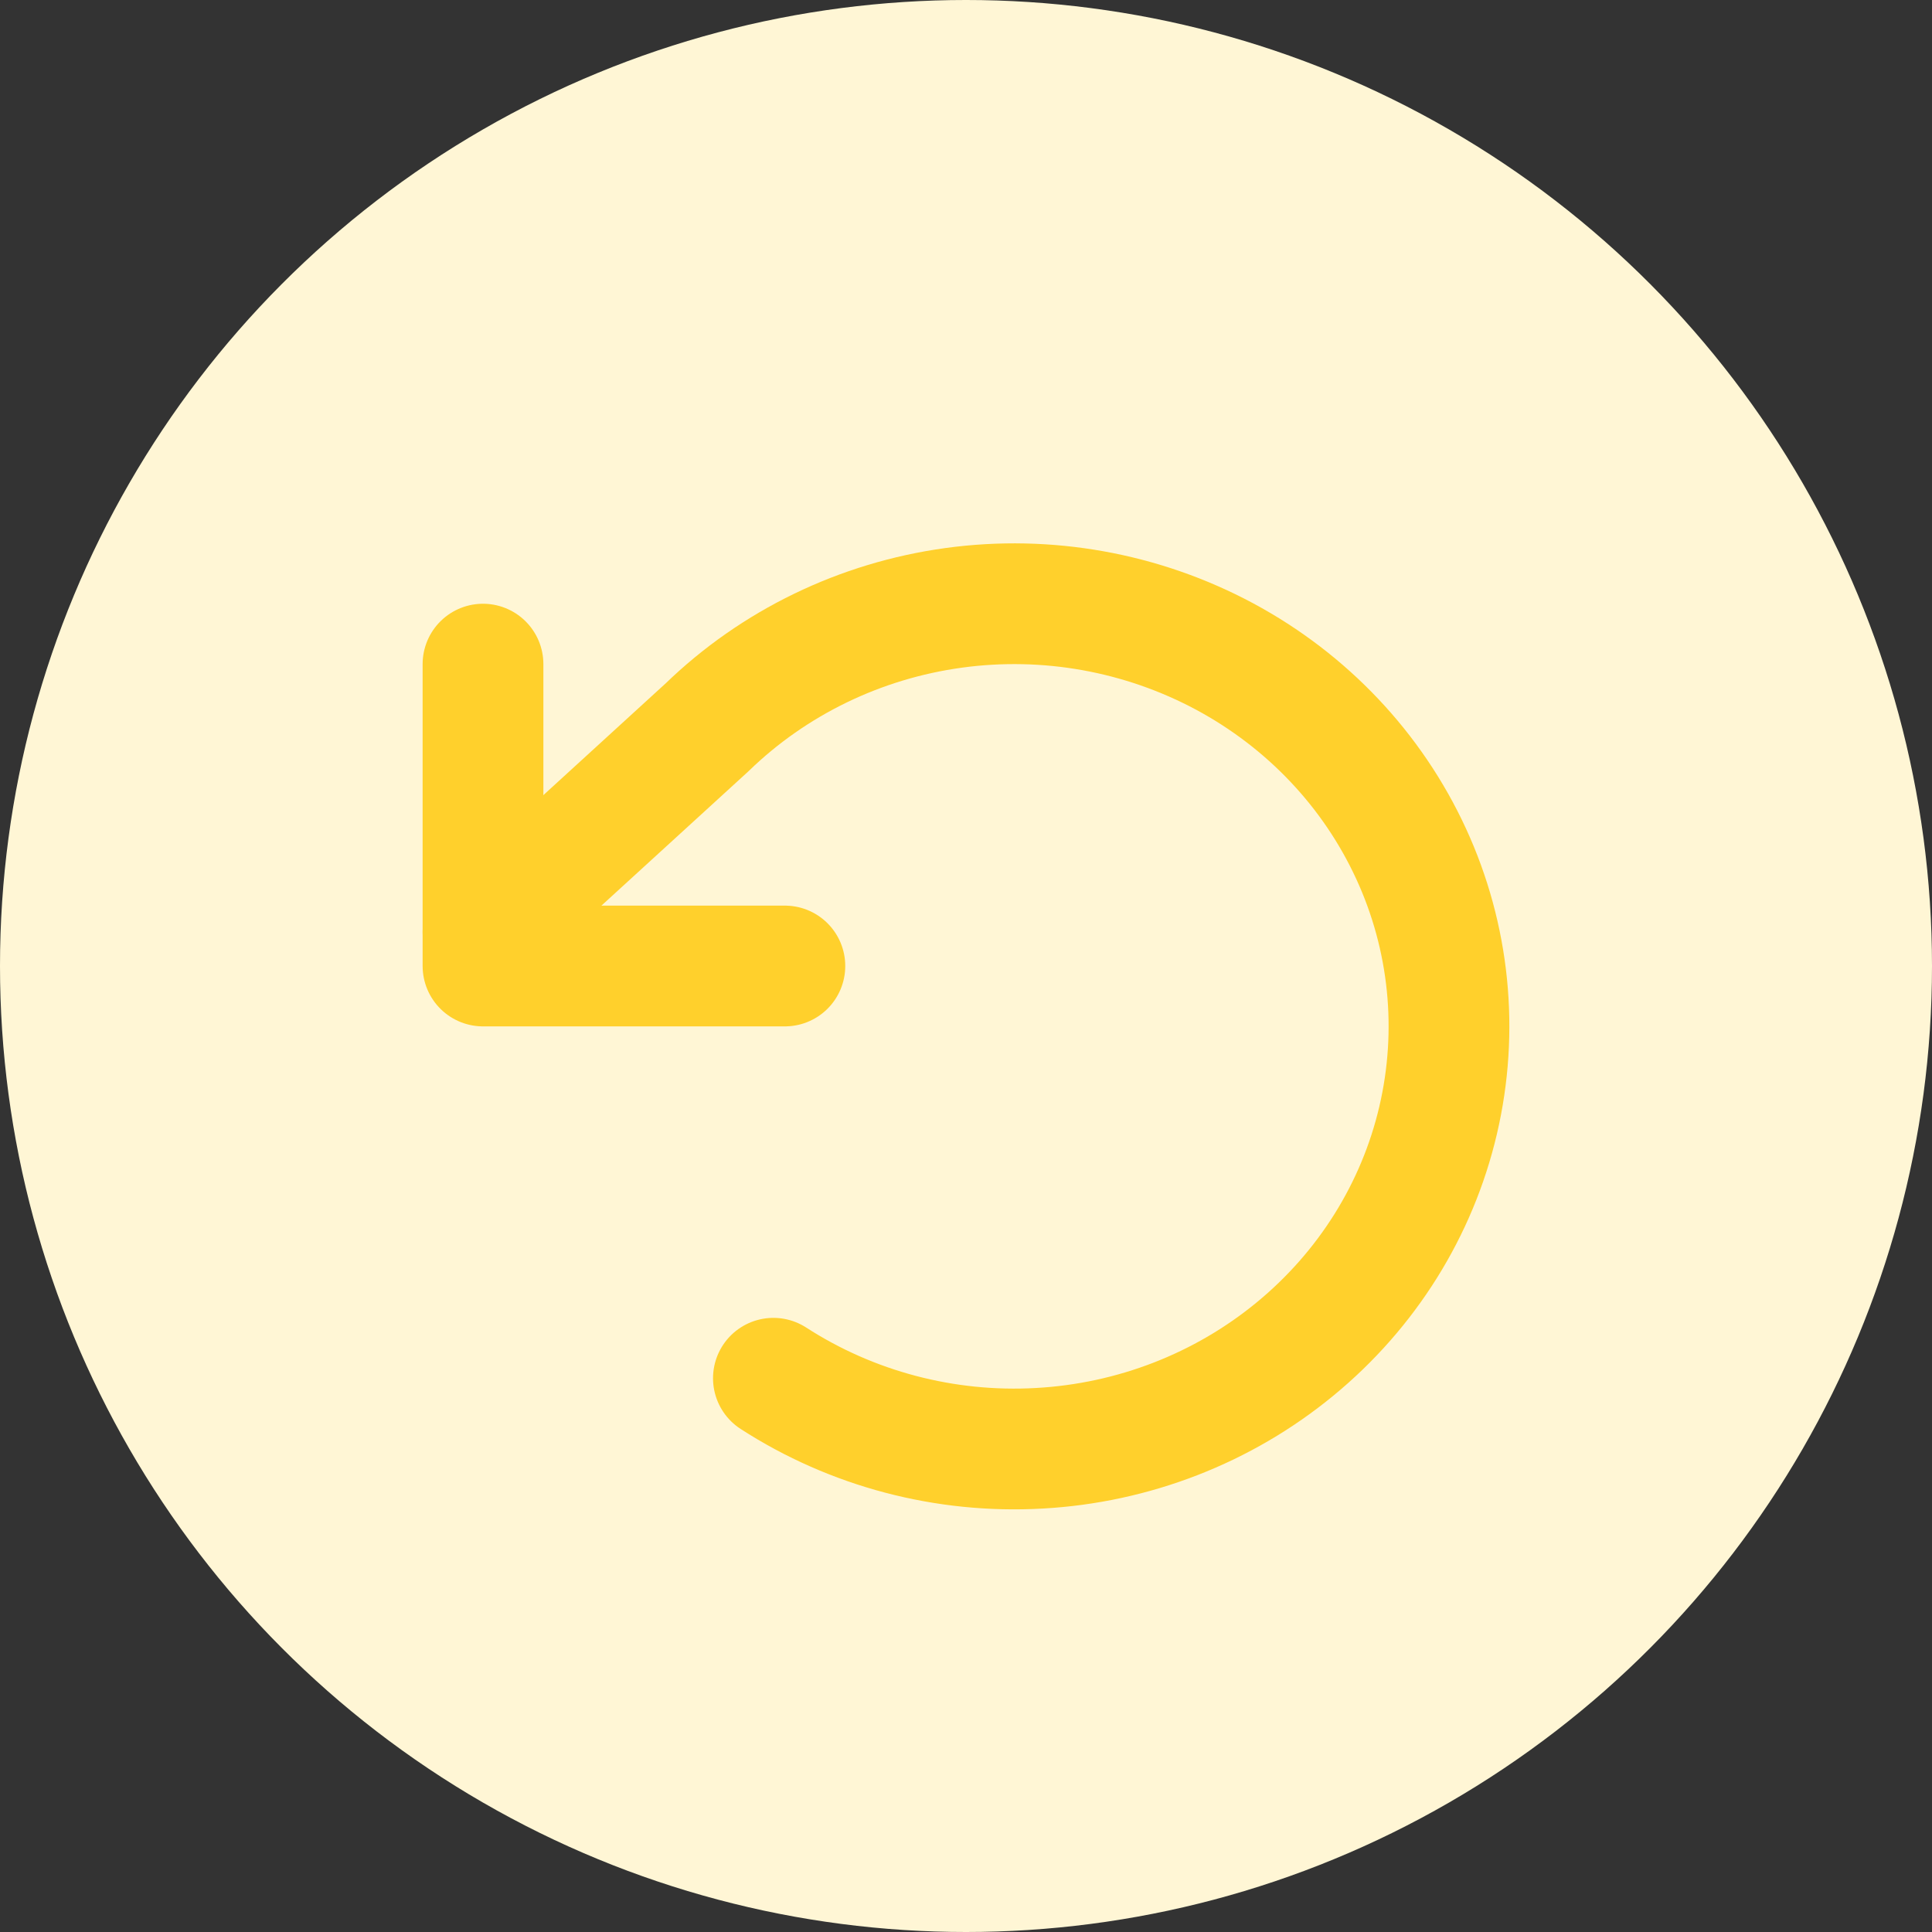 <svg width="16" height="16" viewBox="0 0 16 16" fill="none" xmlns="http://www.w3.org/2000/svg">
<rect x="0" y="0" width="16" height="16" fill="#333333" stroke="none"/>
<circle cx="8" cy="8" r="8" fill="#FFF6D5"/>
<path d="M4 5.5V8H6.5" stroke="#FFD02C" stroke-linecap="round" stroke-linejoin="round"/>
<path d="M6.405 11.414C7.055 11.834 7.827 12.038 8.607 11.994C9.386 11.951 10.13 11.662 10.725 11.172C11.321 10.682 11.737 10.017 11.91 9.277C12.083 8.537 12.005 7.762 11.686 7.07C11.367 6.377 10.825 5.804 10.142 5.437C9.458 5.07 8.671 4.928 7.898 5.034C7.125 5.14 6.409 5.487 5.856 6.023L4 7.719" stroke="#FFD02C" stroke-linecap="round" stroke-linejoin="round"/>
</svg>
